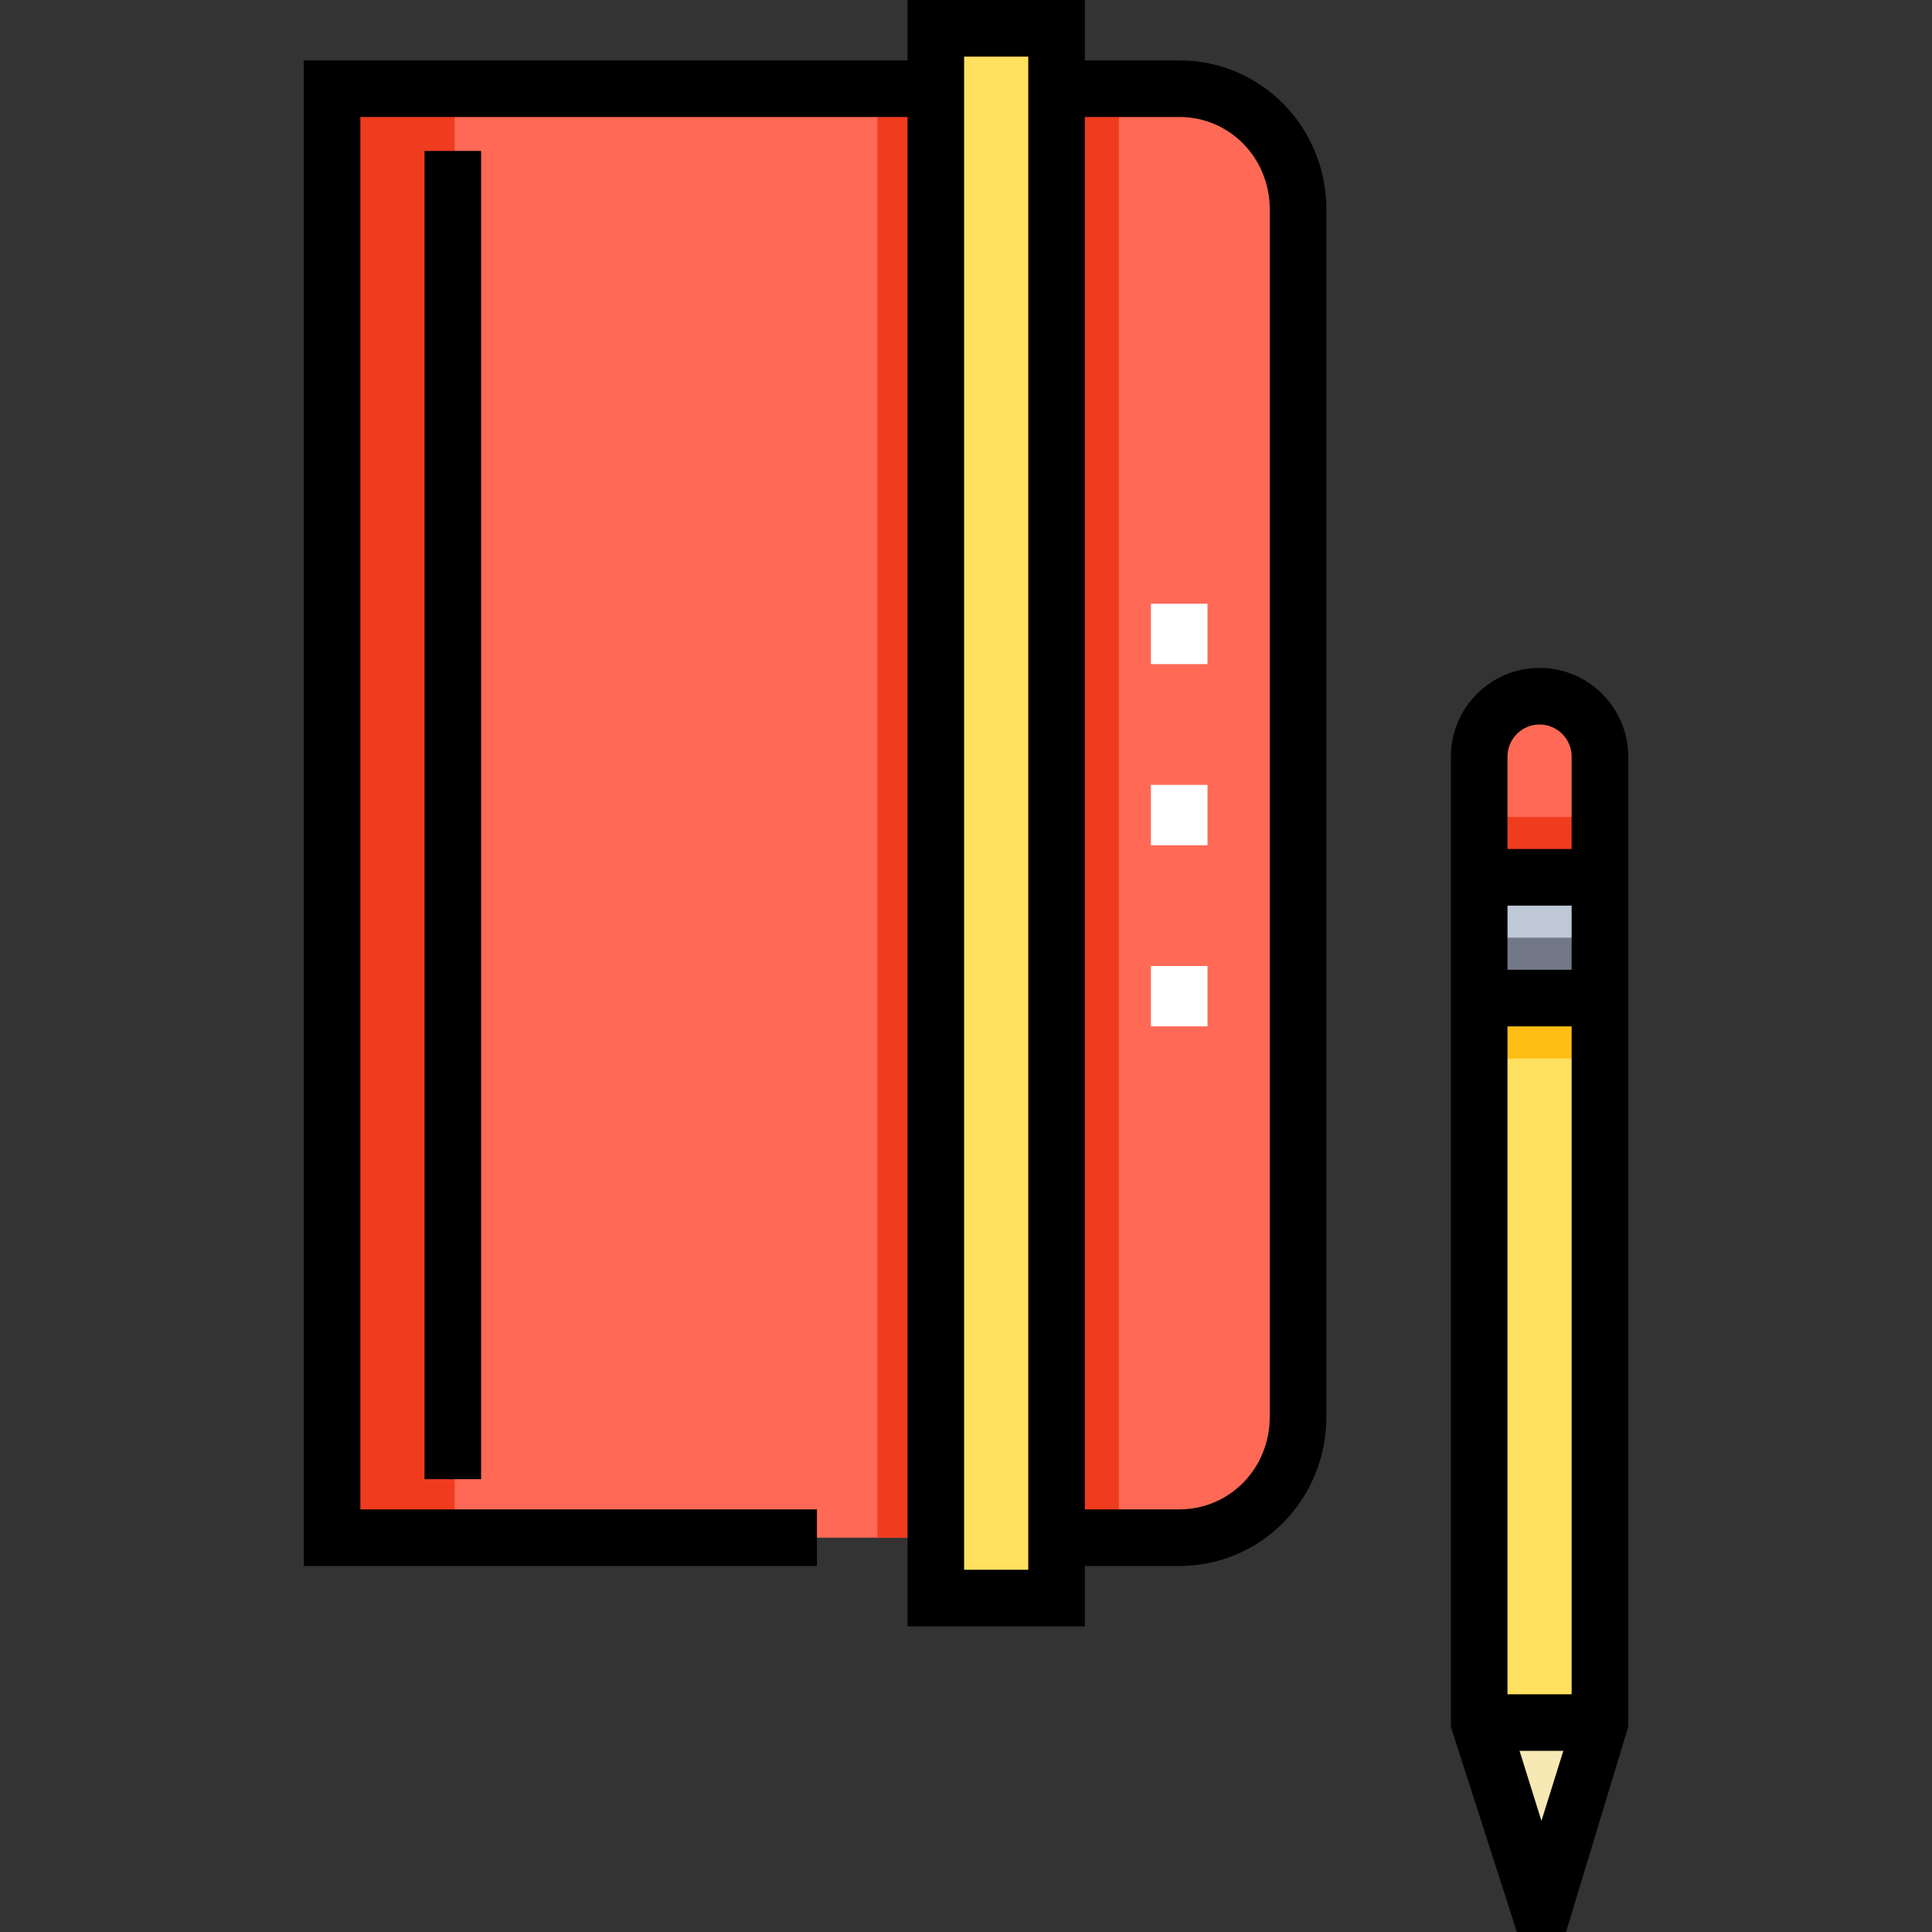 <?xml version="1.0" encoding="iso-8859-1"?>
<!-- Generator: Adobe Illustrator 19.0.0, SVG Export Plug-In . SVG Version: 6.00 Build 0)  -->
<svg version="1.1" id="Capa_1" xmlns="http://www.w3.org/2000/svg" xmlns:xlink="http://www.w3.org/1999/xlink" x="0px" y="0px"
	 viewBox="0 0 512 512" style="enable-background:new 0 0 512 512;" xml:space="preserve">
<rect x="0" y="0" width="512" height="512" fill="#333333" stroke="none"/>
<path style="fill:#FF6955;" d="M312.5,407.5h-224v-384h224c17.673,0,32,14.327,32,32v320C344.5,393.173,330.173,407.5,312.5,407.5z"
	/>
<g>
	<rect x="232.501" y="23.5" style="fill:#F03C1E;" width="64" height="384"/>
	<rect x="88.501" y="23.5" style="fill:#F03C1E;" width="32" height="384"/>
</g>
<g>
	<rect x="305" y="208" style="fill:#FFFFFF;" width="15" height="16"/>
	<rect x="305" y="160" style="fill:#FFFFFF;" width="15" height="16"/>
	<rect x="305" y="256" style="fill:#FFFFFF;" width="15" height="16"/>
</g>
<g>
	<rect x="248.501" y="7.5" style="fill:#FFE05F;" width="32" height="416"/>
	<path style="fill:#FFE05F;" d="M407.5,504.5l-15-48v-256c0-8.837,7.163-16,16-16l0,0c8.837,0,16,7.163,16,16v256l-15,48H407.5z"/>
</g>
<rect x="392.5" y="264.5" style="fill:#FFBE14;" width="32" height="16"/>
<polyline style="fill:#F7E9B4;" points="424.5,456.5 409.5,504.5 407.5,504.5 392.5,456.5 "/>
<rect x="392.5" y="232.5" style="fill:#BEC8D7;" width="32" height="32"/>
<rect x="392.5" y="248.5" style="fill:#737887;" width="32" height="16"/>
<path style="fill:#FF6955;" d="M424.5,232.5h-32v-32c0-8.837,7.163-16,16-16l0,0c8.837,0,16,7.163,16,16V232.5z"/>
<rect x="392.5" y="216.5" style="fill:#F03C1E;" width="32" height="16"/>
<path d="M312.5,16h-25V0h-47v16h-160v399h136v-15h-121V31h145v400h47v-16h25c21.78,0,39-17.72,39-39.5v-320
	C351.5,33.72,334.28,16,312.5,16z M272.5,416h-17V15h17V416z M336.5,375.5c0,13.509-10.49,24.5-24,24.5h-25V31h25
	c13.51,0,24,10.991,24,24.5V375.5z"/>
<rect x="112.501" y="40" width="15" height="352"/>
<path d="M408,177c-12.958,0-23.5,10.542-23.5,23.5v257.145L401.986,512h13.027l16.486-54.355V200.5
	C431.5,187.542,420.958,177,408,177z M408,192c4.686,0,8.5,3.813,8.5,8.5V225h-17v-24.5C399.5,195.813,403.314,192,408,192z
	 M399.5,449V272h17v177H399.5z M399.5,257v-17h17v17H399.5z M402.701,464h11.597l-5.799,18.556L402.701,464z"/>
<g>
</g>
<g>
</g>
<g>
</g>
<g>
</g>
<g>
</g>
<g>
</g>
<g>
</g>
<g>
</g>
<g>
</g>
<g>
</g>
<g>
</g>
<g>
</g>
<g>
</g>
<g>
</g>
<g>
</g>
</svg>
